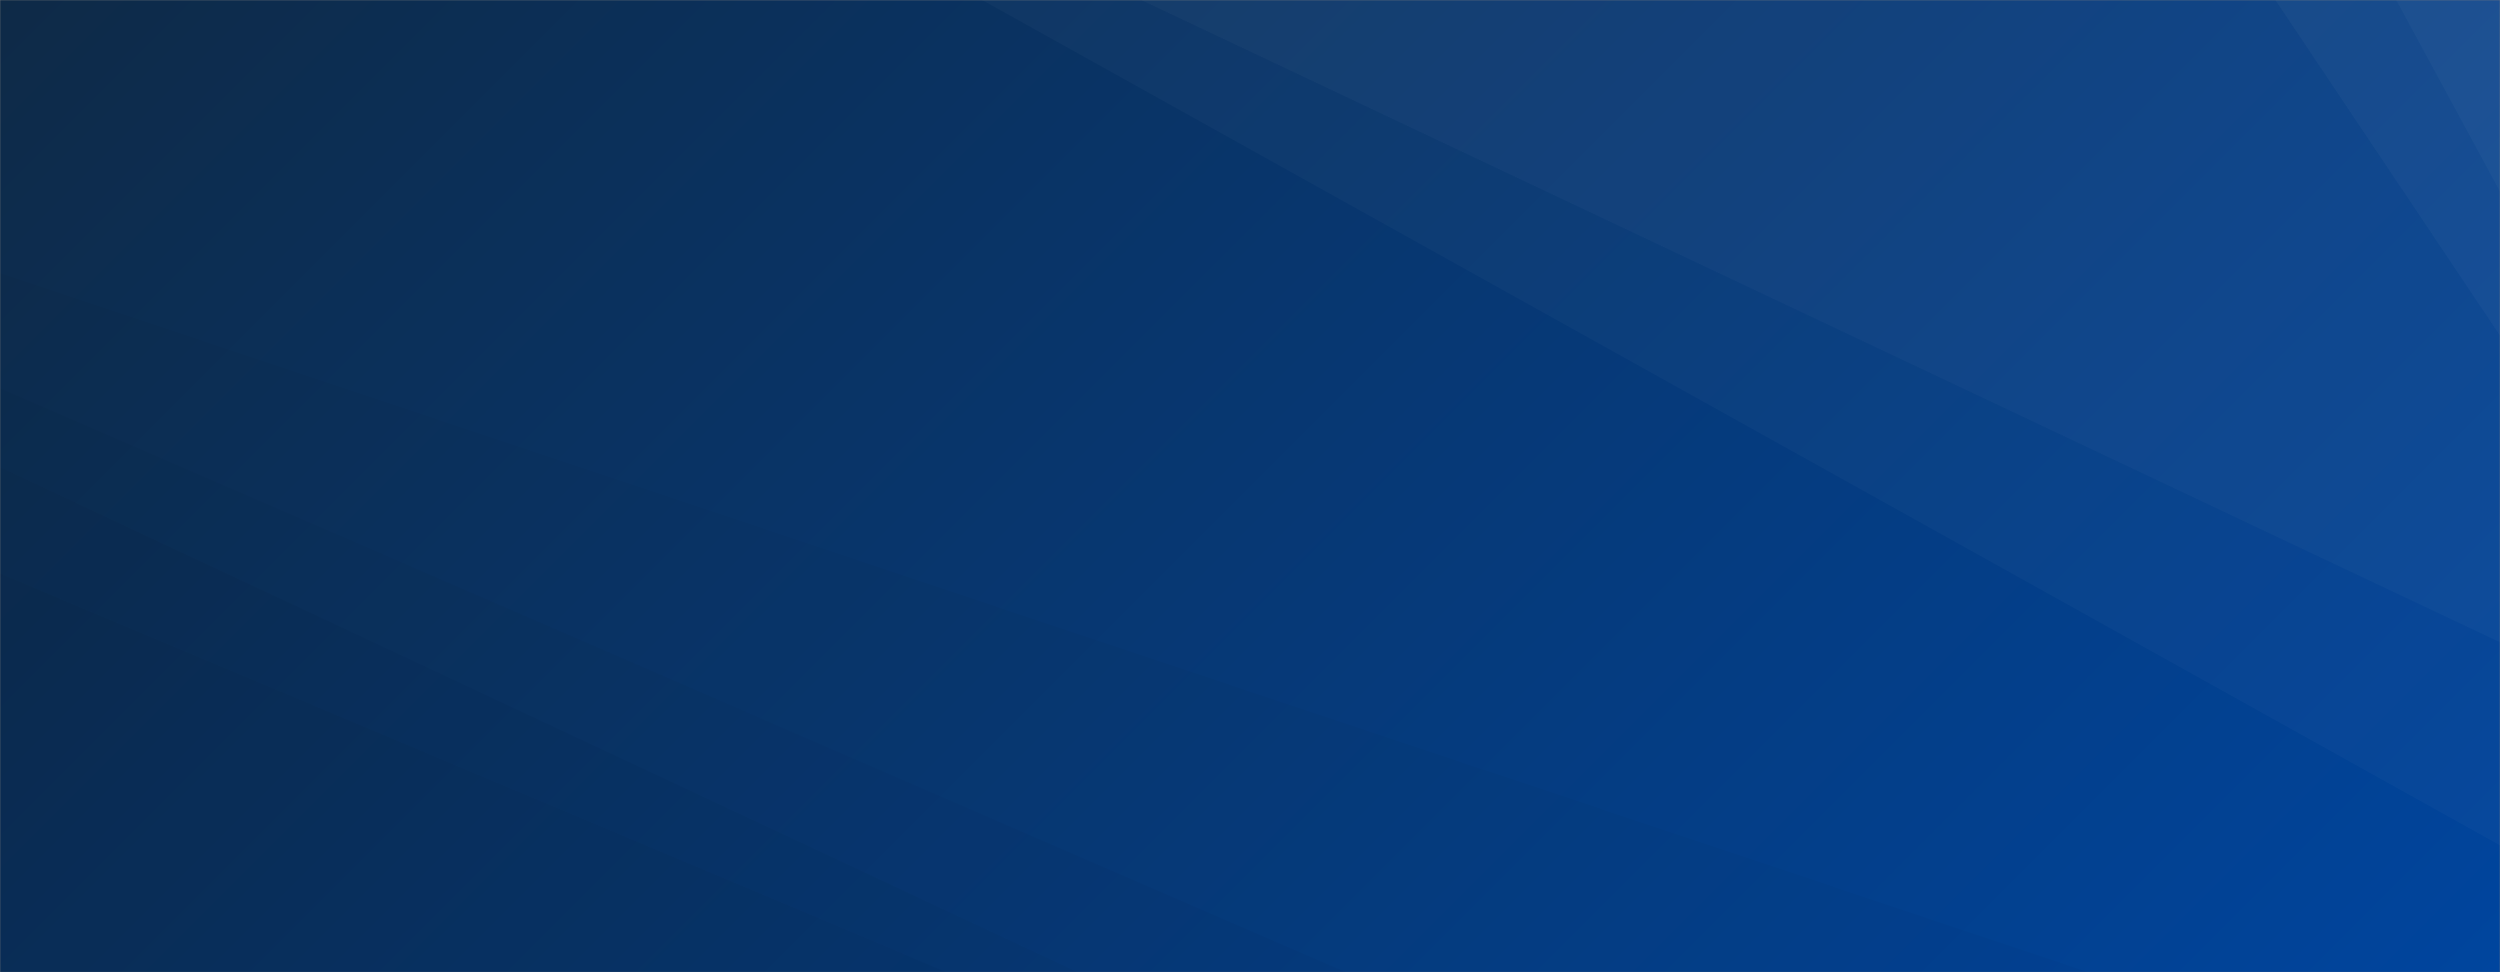 <svg xmlns="http://www.w3.org/2000/svg" version="1.1" xmlns:xlink="http://www.w3.org/1999/xlink" xmlns:svgjs="http://svgjs.dev/svgjs" width="1440" height="560" preserveAspectRatio="none" viewBox="0 0 1440 560"><rect x="0" y="0" width="1440" height="560" fill="#808080" stroke="none"/><g mask="url(&quot;#SvgjsMask1002&quot;)" fill="none"><rect width="1440" height="560" x="0" y="0" fill="url(&quot;#SvgjsLinearGradient1003&quot;)"></rect><path d="M1440 0L1380.2 0L1440 110.41z" fill="rgba(255, 255, 255, .1)"></path><path d="M1380.2 0L1440 110.41L1440 193.33L1310.58 0z" fill="rgba(255, 255, 255, .075)"></path><path d="M1310.58 0L1440 193.33L1440 369.95L657.26 0z" fill="rgba(255, 255, 255, .05)"></path><path d="M657.26 0L1440 369.95L1440 486.9L565.65 0z" fill="rgba(255, 255, 255, .025)"></path><path d="M0 560L545.36 560L0 330.36z" fill="rgba(0, 0, 0, .1)"></path><path d="M0 330.36L545.36 560L620.66 560L0 269.21z" fill="rgba(0, 0, 0, .075)"></path><path d="M0 269.21L620.66 560L775.21 560L0 223.65z" fill="rgba(0, 0, 0, .05)"></path><path d="M0 223.65L775.21 560L1202.79 560L0 157.35z" fill="rgba(0, 0, 0, .025)"></path></g><defs><mask id="SvgjsMask1002"><rect width="1440" height="560" fill="#ffffff"></rect></mask><linearGradient x1="15.28%" y1="-39.29%" x2="84.72%" y2="139.29%" gradientUnits="userSpaceOnUse" id="SvgjsLinearGradient1003"><stop stop-color="#0e2a47" offset="0"></stop><stop stop-color="#00459e" offset="1"></stop></linearGradient></defs></svg>